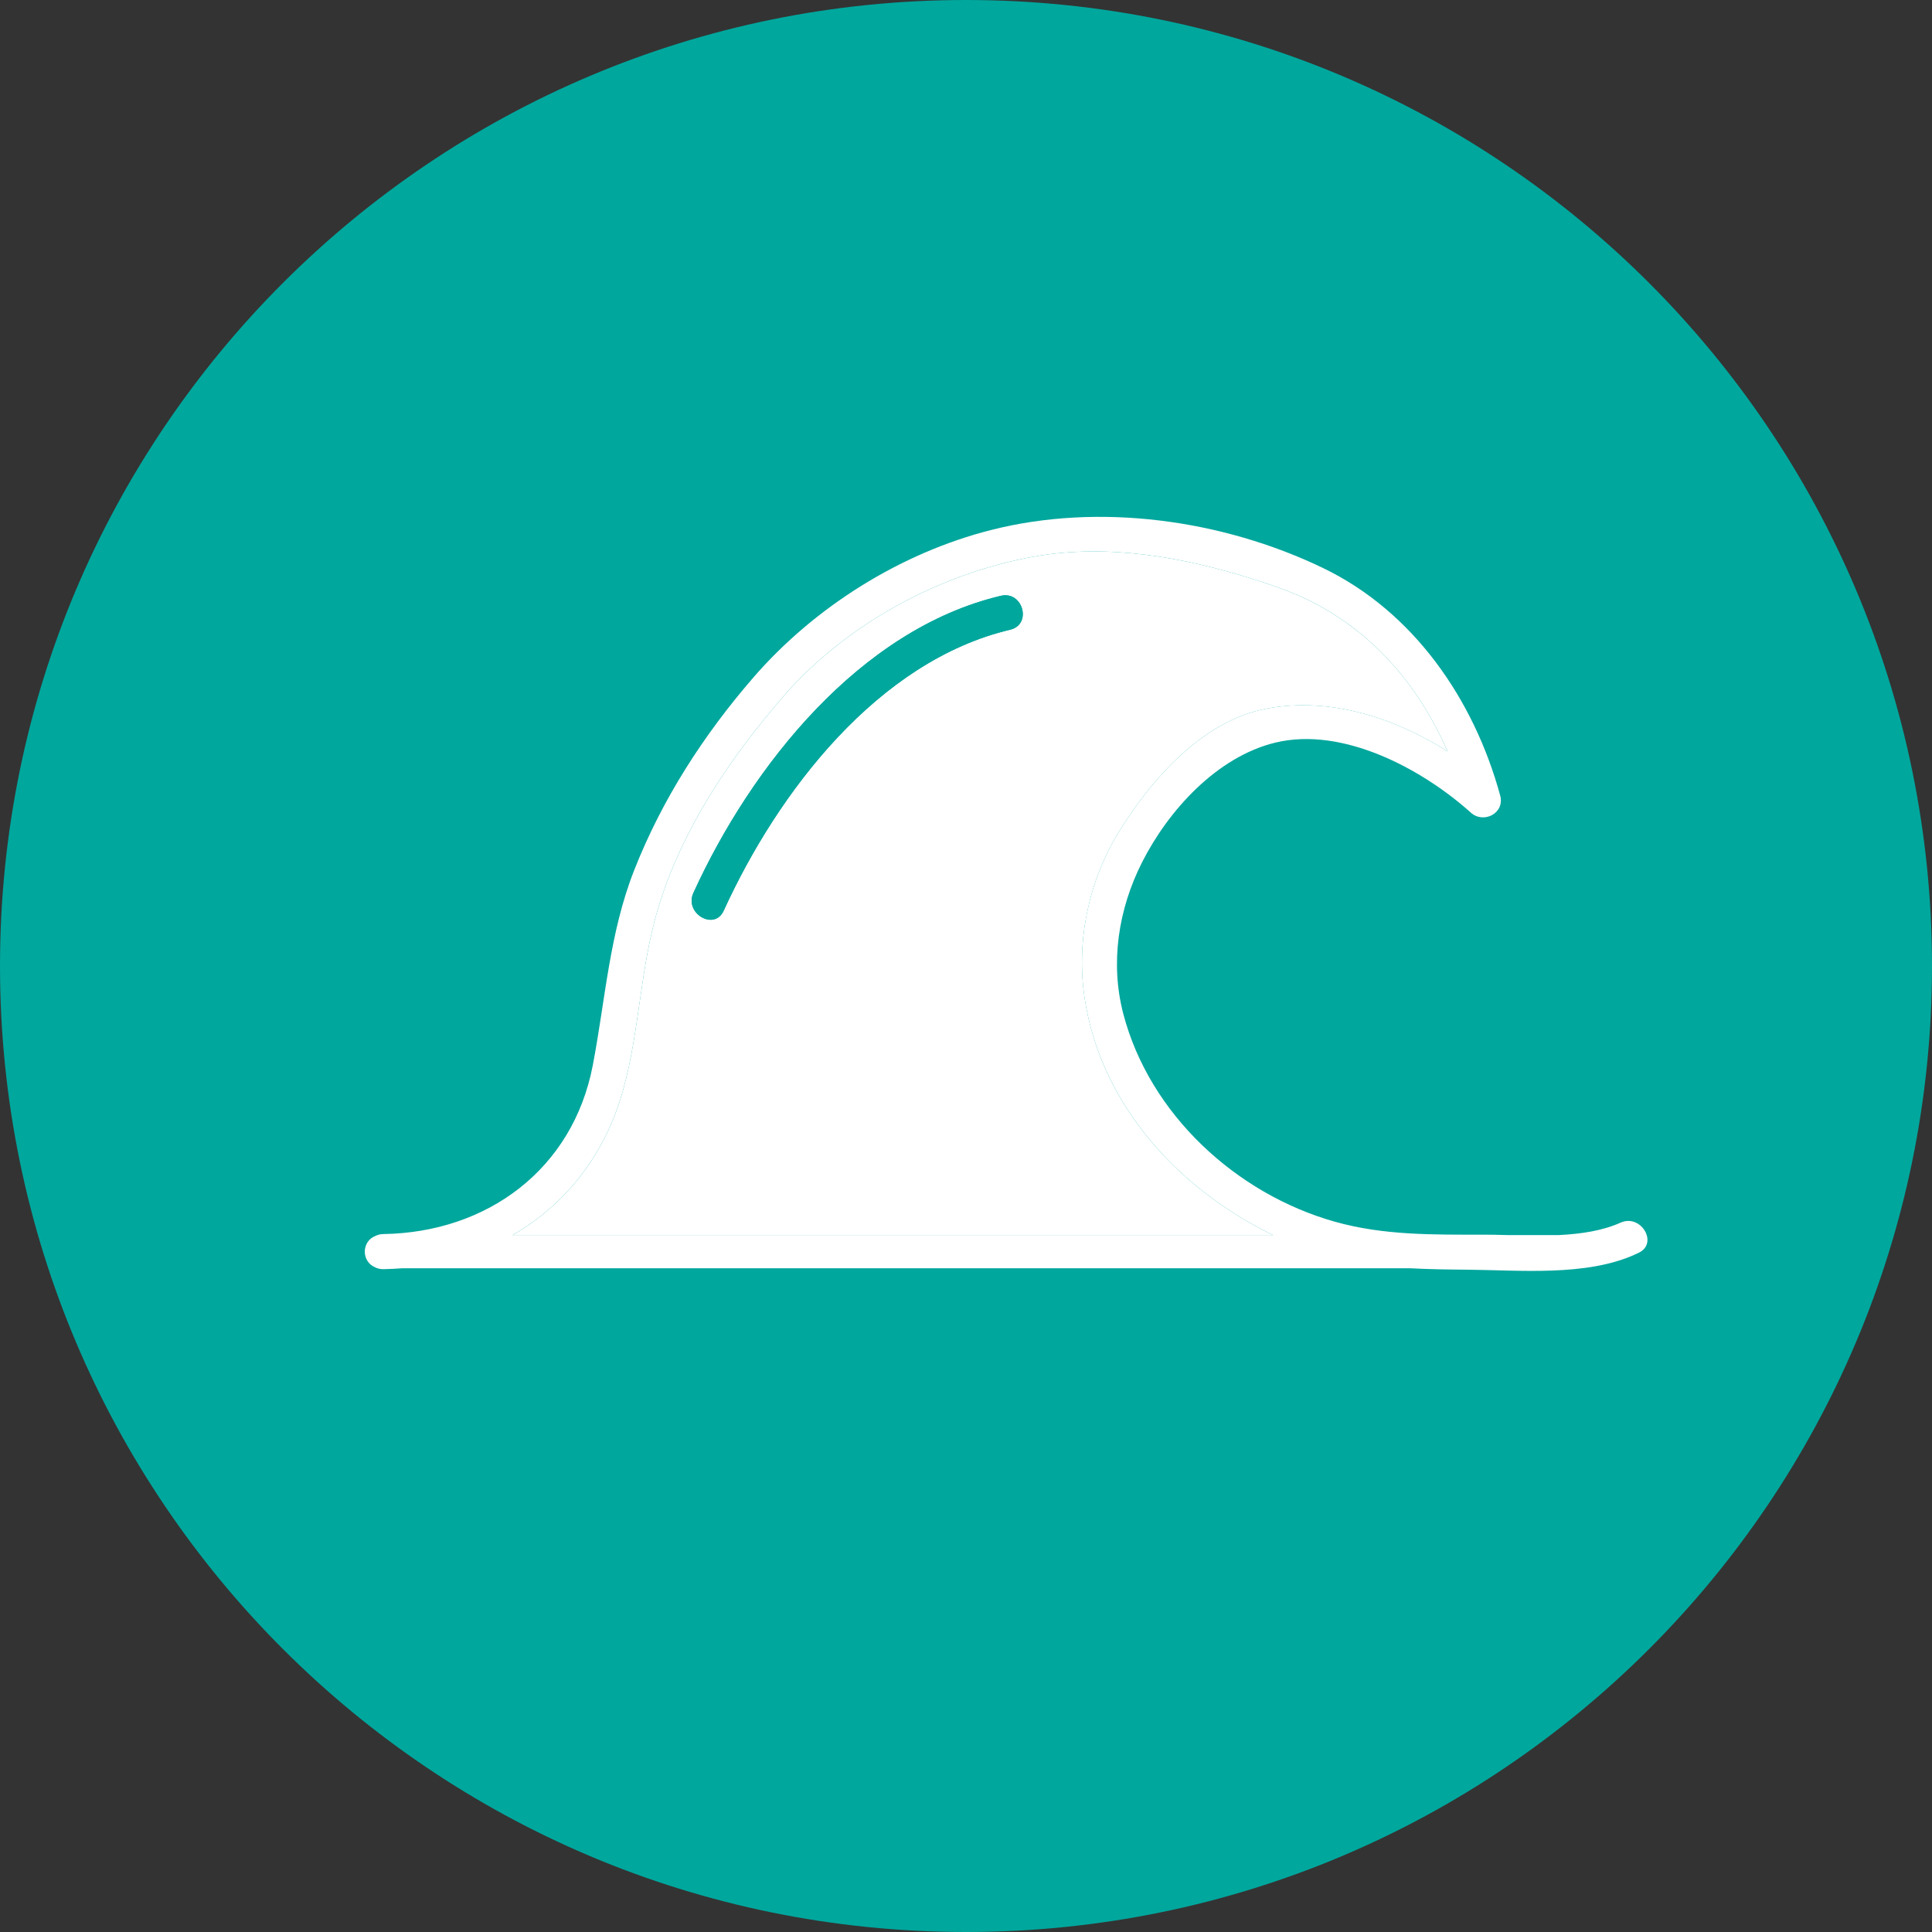 <?xml version="1.0" encoding="utf-8"?>
<!-- Generator: Adobe Illustrator 15.0.0, SVG Export Plug-In . SVG Version: 6.00 Build 0)  -->
<!DOCTYPE svg PUBLIC "-//W3C//DTD SVG 1.1//EN" "http://www.w3.org/Graphics/SVG/1.1/DTD/svg11.dtd">
<svg version="1.1" id="Layer_1" xmlns="http://www.w3.org/2000/svg" xmlns:xlink="http://www.w3.org/1999/xlink" x="0px" y="0px"
	 width="150px" height="150px" viewBox="0 0 150 150" enable-background="new 0 0 150 150" xml:space="preserve">
<rect x="0" y="0" width="150" height="150" fill="#333333" stroke="none"/>
<path fill="#FFFFFF" d="M80.57,58.772c-0.063,3.782-3.073,6.791-6.858,6.854c-3.782,0.064-6.796-3.164-6.855-6.854
	c-0.063-3.786,3.164-6.795,6.855-6.859C77.497,51.849,80.507,55.081,80.57,58.772"/>
<path fill="#FFFFFF" d="M74.838,50.936c-3.867-0.582-7.526,1.873-8.709,5.541c-1.204,3.741,0.791,7.85,4.277,9.491
	c3.559,1.677,7.773,0.314,9.94-2.868c0.859-1.264,1.255-2.795,1.287-4.309v-0.036C81.561,54.845,78.729,51.518,74.838,50.936
	 M73.712,65.626c-3.782,0.064-6.796-3.164-6.855-6.854c-0.063-3.786,3.164-6.795,6.855-6.859c3.785-0.064,6.795,3.168,6.858,6.859
	C80.507,62.554,77.497,65.563,73.712,65.626"/>
<path fill="#FFFFFF" d="M91.111,64.522c-0.392,0.636-0.782,1.268-1.173,1.9c-1.445,2.341-2.892,4.677-4.336,7.018
	c-1.041,1.691-2.088,3.382-3.132,5.074c-0.178,0.289-0.151,0.568-0.151,0.9v42.504c0,0.789-0.054,1.426-0.821,1.926
	c-0.592,0.377-1.364,0.291-2.033,0.291c-0.845,0-1.617,0.01-2.281-0.617c-0.481-0.463-0.404-1.131-0.404-1.732v-21.223
	c0-0.281,0.101-0.85-0.077-1.109c-0.446-0.645-1.755-0.672-2.44-0.785c-1.374-0.227-2.76-0.396-4.142-0.555
	c-0.505-0.061-1.604-0.41-2.05-0.027c-0.6,0.521-1.086,1.268-1.601,1.867c-1.381,1.627-2.764,3.254-4.14,4.883
	c-0.183,0.213-0.229,0.545,0,0.75c1.572,1.455,3.145,2.904,4.723,4.355c0.672,0.621,1.349,1.244,2.021,1.867
	c1.359,1.254-0.249,2.719-1.122,3.641c-0.94,0.994-2.027,0.99-2.963,0.127c-0.737-0.678-1.474-1.359-2.21-2.035
	c-2.009-1.852-4.014-3.705-6.022-5.555c-0.438-0.4-0.873-0.807-1.31-1.205c-0.927-0.855-0.35-1.955,0.287-2.713
	c1.472-1.75,2.94-3.506,4.413-5.26l5.155-6.15c0.436-0.518,0.867-1.035,1.305-1.555c0.289-0.35,0.249-0.678,0.249-1.113V79.145
	c0-0.432-0.027-0.699-0.331-1.027c-3.241-3.477-6.491-6.941-9.697-10.455c-0.199-0.223-0.403-0.445-0.598-0.668
	c-0.033-0.036-0.065-0.068-0.097-0.104c-0.005-0.005-0.009-0.014-0.019-0.023c-0.026-0.032-0.054-0.063-0.054-0.068
	c-0.25-0.246-0.56-0.341-0.782-0.646c-0.582-0.791-0.004-2.022,0.24-2.877c0.696-2.437,1.392-4.873,2.087-7.309
	c0.096-0.341,0.15-0.555,0.391-0.845c0.646-0.791,1.563-0.514,2.341-0.187c1.378,0.582,2.923,1.018,2.387,2.882
	c-0.572,2.009-1.146,4.018-1.718,6.027c-0.128,0.445,0.496,0.909,0.759,1.187c0.69,0.741,1.382,1.477,2.077,2.218
	c1.101,1.168,2.2,2.34,3.3,3.514c0.123,0.132,0.346,0.2,0.519,0.141c0-0.005-0.005-0.005-0.015-0.005c0.015,0,0.041,0,0.078-0.004
	c0.132-0.01,0.264-0.014,0.396-0.023c0.472-0.018,0.945-0.026,1.418-0.041c1.354-0.031,2.713-0.05,4.067-0.063
	c2.264-0.027,4.531-0.05,6.796-0.063c0.577-0.005,0.735-0.473,0.991-0.914c0.627-1.082,1.254-2.167,1.881-3.254
	c0.678-1.173,1.35-2.346,2.014-3.527c0.223-0.4,0.673-0.963,0.673-1.45V41.131c0-1.345-0.454-4.1,1.614-4.1
	c1.177,0,2.904-0.346,3.65,0.791c0.295,0.45,0.217,1.1,0.217,1.613v22.159v0.01C91.452,62.536,91.62,63.699,91.111,64.522"/>
<path fill="#FFFFFF" d="M92.506,41.731c0-1.254,0.265-2.923-0.208-4.127c-0.587-1.496-2.041-1.637-3.423-1.637
	c-1.437,0-2.731-0.027-3.614,1.318c-0.687,1.041-0.364,3.032-0.364,4.2v20.008c-0.004,0.019-0.017,0.037-0.026,0.06
	c-0.122,0.236-0.255,0.473-0.386,0.705c-1.374,2.482-2.81,4.932-4.236,7.386c-2.032,0.01-4.074,0.027-6.104,0.051
	c-1.492,0.018-2.978,0.036-4.469,0.067c-0.582,0.015-1.354-0.082-1.982,0.036c-1.858-1.981-3.723-3.967-5.582-5.949
	c0.542-1.901,1.087-3.805,1.628-5.705c0.4-1.4,0.06-2.891-1.404-3.513c-1.073-0.451-2.3-1.209-3.5-1.078
	c-1.195,0.136-1.946,1.045-2.255,2.131c-0.322,1.128-0.646,2.259-0.969,3.387c-0.371,1.309-0.745,2.613-1.117,3.922
	c-0.236,0.818-0.619,1.732-0.531,2.582c0.118,1.196,0.99,1.586,1.627,2.296c0.6,0.677,1.218,1.341,1.831,2.008
	c1.914,2.074,3.832,4.137,5.754,6.202c0.723,0.777,1.447,1.553,2.174,2.33c0.146,0.16,0.295,0.318,0.445,0.479v11.531
	c-1.164,1.391-2.331,2.781-3.496,4.174c-1.809,2.154-3.613,4.309-5.423,6.463c-0.613,0.73-1.227,1.469-1.845,2.199
	c-0.486,0.582-0.937,1.092-1.063,1.887c-0.342,2.104,1.954,3.52,3.296,4.756c2.004,1.85,4.013,3.699,6.022,5.553
	c0.437,0.4,0.872,0.801,1.309,1.205c1.25,1.154,3.041,0.678,4.113-0.459c0.964-1.023,2.154-2.086,1.896-3.654
	c-0.168-1.006-0.836-1.545-1.531-2.188c-1.878-1.73-3.755-3.459-5.632-5.195c1.295-1.525,2.586-3.049,3.887-4.576
	c0.346-0.404,0.69-0.809,1.035-1.209c0.102-0.123,0.205-0.242,0.306-0.359c0.8,0.082,1.596,0.174,2.395,0.271
	c1.354,0.164,2.71,0.332,4.046,0.609c0.21,0.041,0.409,0.092,0.608,0.15v22.473c0,1.637,1.501,2.613,2.996,2.678
	c1.2,0.049,2.623,0.137,3.618-0.641c0.755-0.596,1.056-1.387,1.056-2.318V79.062c0.953-1.549,1.912-3.1,2.871-4.649
	c1.532-2.487,3.064-4.97,4.601-7.451c0.405-0.654,0.81-1.313,1.213-1.968c0.597-0.964,0.451-2.305,0.437-3.391V41.731z
	 M91.111,64.522c-0.392,0.636-0.782,1.268-1.173,1.9c-1.445,2.341-2.892,4.677-4.336,7.018c-1.041,1.691-2.088,3.382-3.132,5.074
	c-0.178,0.289-0.151,0.568-0.151,0.9v42.504c0,0.789-0.054,1.426-0.821,1.926c-0.592,0.377-1.364,0.291-2.033,0.291
	c-0.845,0-1.617,0.01-2.281-0.617c-0.481-0.463-0.404-1.131-0.404-1.732v-21.223c0-0.281,0.101-0.85-0.077-1.109
	c-0.446-0.645-1.755-0.672-2.44-0.785c-1.374-0.227-2.76-0.396-4.142-0.555c-0.505-0.061-1.604-0.41-2.05-0.027
	c-0.6,0.521-1.086,1.268-1.601,1.867c-1.381,1.627-2.764,3.254-4.14,4.883c-0.183,0.213-0.229,0.545,0,0.75
	c1.572,1.455,3.145,2.904,4.723,4.355c0.672,0.621,1.349,1.244,2.021,1.867c1.359,1.254-0.249,2.719-1.122,3.641
	c-0.94,0.994-2.027,0.99-2.963,0.127c-0.737-0.678-1.474-1.359-2.21-2.035c-2.009-1.852-4.014-3.705-6.022-5.555
	c-0.438-0.4-0.873-0.807-1.31-1.205c-0.927-0.855-0.35-1.955,0.287-2.713c1.472-1.75,2.94-3.506,4.413-5.26l5.155-6.15
	c0.436-0.518,0.867-1.035,1.305-1.555c0.289-0.35,0.249-0.678,0.249-1.113V79.145c0-0.432-0.027-0.699-0.331-1.027
	c-3.241-3.477-6.491-6.941-9.697-10.455c-0.199-0.223-0.403-0.445-0.598-0.668c-0.033-0.036-0.065-0.068-0.097-0.104
	c-0.005-0.005-0.009-0.014-0.019-0.023c-0.026-0.032-0.054-0.063-0.054-0.068c-0.25-0.246-0.56-0.341-0.782-0.646
	c-0.582-0.791-0.004-2.022,0.24-2.877c0.696-2.437,1.392-4.873,2.087-7.309c0.096-0.341,0.15-0.555,0.391-0.845
	c0.646-0.791,1.563-0.514,2.341-0.187c1.378,0.582,2.923,1.018,2.387,2.882c-0.572,2.009-1.146,4.018-1.718,6.027
	c-0.128,0.445,0.496,0.909,0.759,1.187c0.69,0.741,1.382,1.477,2.077,2.218c1.101,1.168,2.2,2.34,3.3,3.514
	c0.123,0.132,0.346,0.2,0.519,0.141c0-0.005-0.005-0.005-0.015-0.005c0.015,0,0.041,0,0.078-0.004
	c0.132-0.01,0.264-0.014,0.396-0.023c0.472-0.018,0.945-0.026,1.418-0.041c1.354-0.031,2.713-0.05,4.067-0.063
	c2.264-0.027,4.531-0.05,6.796-0.063c0.577-0.005,0.735-0.473,0.991-0.914c0.627-1.082,1.254-2.167,1.881-3.254
	c0.678-1.173,1.35-2.346,2.014-3.527c0.223-0.4,0.673-0.963,0.673-1.45V41.131c0-1.345-0.454-4.1,1.614-4.1
	c1.177,0,2.904-0.346,3.65,0.791c0.295,0.45,0.217,1.1,0.217,1.613v22.159v0.01C91.452,62.536,91.62,63.699,91.111,64.522"/>
<path fill="#FFFFFF" d="M40.393,39.925c1.145,0.058,2.602-0.124,3.674,0.365c1.224,0.559,1.706,2.372,2.175,3.487
	c0.49,1.165,0.999,2.349,1.899,3.261c0.989,1.004,2.416,1.54,3.681,2.093c0.777,0.34,1.455-0.806,0.671-1.149
	c-1.255-0.547-2.655-1.061-3.605-2.088c-1.054-1.137-1.486-2.855-2.111-4.235c-0.492-1.085-1.155-2.173-2.308-2.634
	c-1.249-0.501-2.757-0.363-4.075-0.43C39.536,38.552,39.54,39.882,40.393,39.925"/>
<path fill="#FFFFFF" d="M56.545,27.323c1.513,0.839,3.161,1.456,4.596,2.432c1.546,1.053,2.023,2.746,2.215,4.519
	c0.152,1.43,0.116,2.899,0.727,4.232c0.672,1.463,2.306,1.903,3.775,1.998c0.858,0.055,0.853-1.276,0-1.33
	c-1.584-0.102-2.574-0.688-2.906-2.273c-0.311-1.48-0.25-3.019-0.561-4.508c-0.755-3.627-4.327-4.638-7.174-6.217
	C56.467,25.758,55.795,26.907,56.545,27.323"/>
<path fill="#FFFFFF" d="M105.889,25.179c-1.583,0.73-3.139,1.606-4.15,3.069c-0.863,1.25-0.978,2.86-0.944,4.33
	c0.04,1.728,0.513,3.544,0.018,5.243c-0.484,1.662-2.395,1.96-3.877,2.045c-0.853,0.049-0.857,1.379,0,1.33
	c1.646-0.094,3.492-0.402,4.548-1.806c0.964-1.281,0.938-3.011,0.808-4.534c-0.148-1.738-0.409-3.586,0.227-5.261
	c0.633-1.666,2.542-2.575,4.043-3.268C107.337,25.968,106.661,24.822,105.889,25.179"/>
<path fill="#FFFFFF" d="M94.365,34.624c1.716,0,1.716-2.661,0-2.661C92.65,31.963,92.65,34.624,94.365,34.624"/>
<path fill="#FFFFFF" d="M67.801,28.797c1.714,0,1.714-2.661,0-2.661C66.085,26.136,66.085,28.797,67.801,28.797"/>
<path fill="#FFFFFF" d="M73.712,41.861c1.717,0,1.717-2.661,0-2.661C71.998,39.201,71.998,41.861,73.712,41.861"/>
<path fill="#FFFFFF" d="M56.88,45.239c1.717,0,1.717-2.66,0-2.66C55.165,42.579,55.165,45.239,56.88,45.239"/>
<path fill="#FFFFFF" d="M85.958,22.931c-1.667,0.779-2.79,1.8-2.892,3.712c-0.051,0.976,0.178,1.942,0.107,2.918
	c-0.082,1.138-1.101,1.387-2.072,1.449c-0.681,0.044-0.686,1.108,0,1.064c1.96-0.127,3.162-1.027,3.154-3.069
	c-0.003-1.035-0.261-2.06-0.031-3.089c0.242-1.094,1.344-1.635,2.271-2.067C87.116,23.56,86.576,22.642,85.958,22.931"/>
<path fill="#00A79D" d="M150,75c0,41.421-33.579,75-75,75c-41.422,0-75-33.579-75-75C0,33.578,33.578,0,75,0
	C116.421,0,150,33.578,150,75"/>
<path fill="#FFFFFF" d="M125.821,94.926c-1.404,0.632-3.068,0.877-4.772,0.964h-4.046c-0.641-0.019-1.269-0.031-1.859-0.031
	c-3.891,0-7.728,0.059-11.503-1.005c-7.665-2.159-14.384-8.35-16.424-16.123c-1.041-3.973-0.387-8.141,1.445-11.768
	c2.051-4.06,5.832-8.213,10.363-9.309c5.223-1.259,11.373,2.027,15.173,5.441c0.991,0.891,2.649,0.041,2.278-1.327
	c-2.028-7.432-6.71-14.287-13.796-17.687c-7.786-3.737-17.328-5.068-25.732-2.932c-7.041,1.786-13.731,5.995-18.463,11.459
	c-3.868,4.468-7.086,9.459-9.25,14.963c-1.926,4.9-2.231,10.041-3.213,15.15c-1.551,8.068-8.195,12.968-16.26,13.091
	c-0.241,0.004-0.445,0.059-0.618,0.149c-0.477,0.173-0.822,0.65-0.822,1.215c0,0.545,0.318,1.009,0.768,1.199
	c0.186,0.101,0.408,0.168,0.672,0.163c0.505-0.009,1-0.036,1.492-0.072h78.214c1.494,0.082,2.999,0.1,4.521,0.113
	c4.022,0.036,9.146,0.527,12.923-1.167c0.096-0.046,0.191-0.087,0.286-0.133C128.799,96.562,127.412,94.212,125.821,94.926
	 M39.794,95.89c4.092-2.351,7.173-6.196,8.582-11.255c1.292-4.636,1.323-9.504,2.728-14.145c1.854-6.123,5.545-11.604,9.699-16.405
	c4.873-5.627,12.168-9.568,19.482-10.873c5.709-1.019,11.6,0.041,17.059,1.764c2.587,0.818,4.337,1.486,6.556,2.94
	c3.867,2.528,6.663,6.246,8.486,10.418c-4.205-2.664-9.228-4.241-14.087-3.309c-4.927,0.945-8.868,5.432-11.387,9.486
	c-2.358,3.796-3.359,8.445-2.719,12.864c1.21,8.327,7.273,14.932,14.646,18.514H39.794z"/>
<path fill="#FFFFFF" d="M98.299,55.026c4.859-0.932,9.882,0.646,14.087,3.309c-1.823-4.173-4.619-7.891-8.487-10.418
	c-2.218-1.454-3.968-2.122-6.555-2.94c-5.459-1.723-11.35-2.782-17.059-1.764c-7.314,1.305-14.61,5.245-19.482,10.873
	c-4.154,4.8-7.846,10.282-9.699,16.405c-1.405,4.641-1.437,9.509-2.728,14.145c-1.41,5.059-4.491,8.904-8.583,11.255H98.84
	c-7.373-3.582-13.437-10.187-14.646-18.514c-0.641-4.418,0.36-9.068,2.719-12.864C89.431,60.458,93.372,55.971,98.299,55.026
	 M78.435,48.889c-10.277,2.432-18.041,12.596-22.246,21.814c-0.727,1.6-3.077,0.209-2.354-1.377
	c4.491-9.846,12.923-20.473,23.872-23.068C79.421,45.854,80.144,48.48,78.435,48.889"/>
<path fill="#00A79D" d="M78.435,48.889c-10.277,2.432-18.041,12.596-22.246,21.814c-0.727,1.6-3.077,0.209-2.354-1.377
	c4.491-9.846,12.923-20.473,23.872-23.068C79.421,45.854,80.144,48.48,78.435,48.889"/>
</svg>
